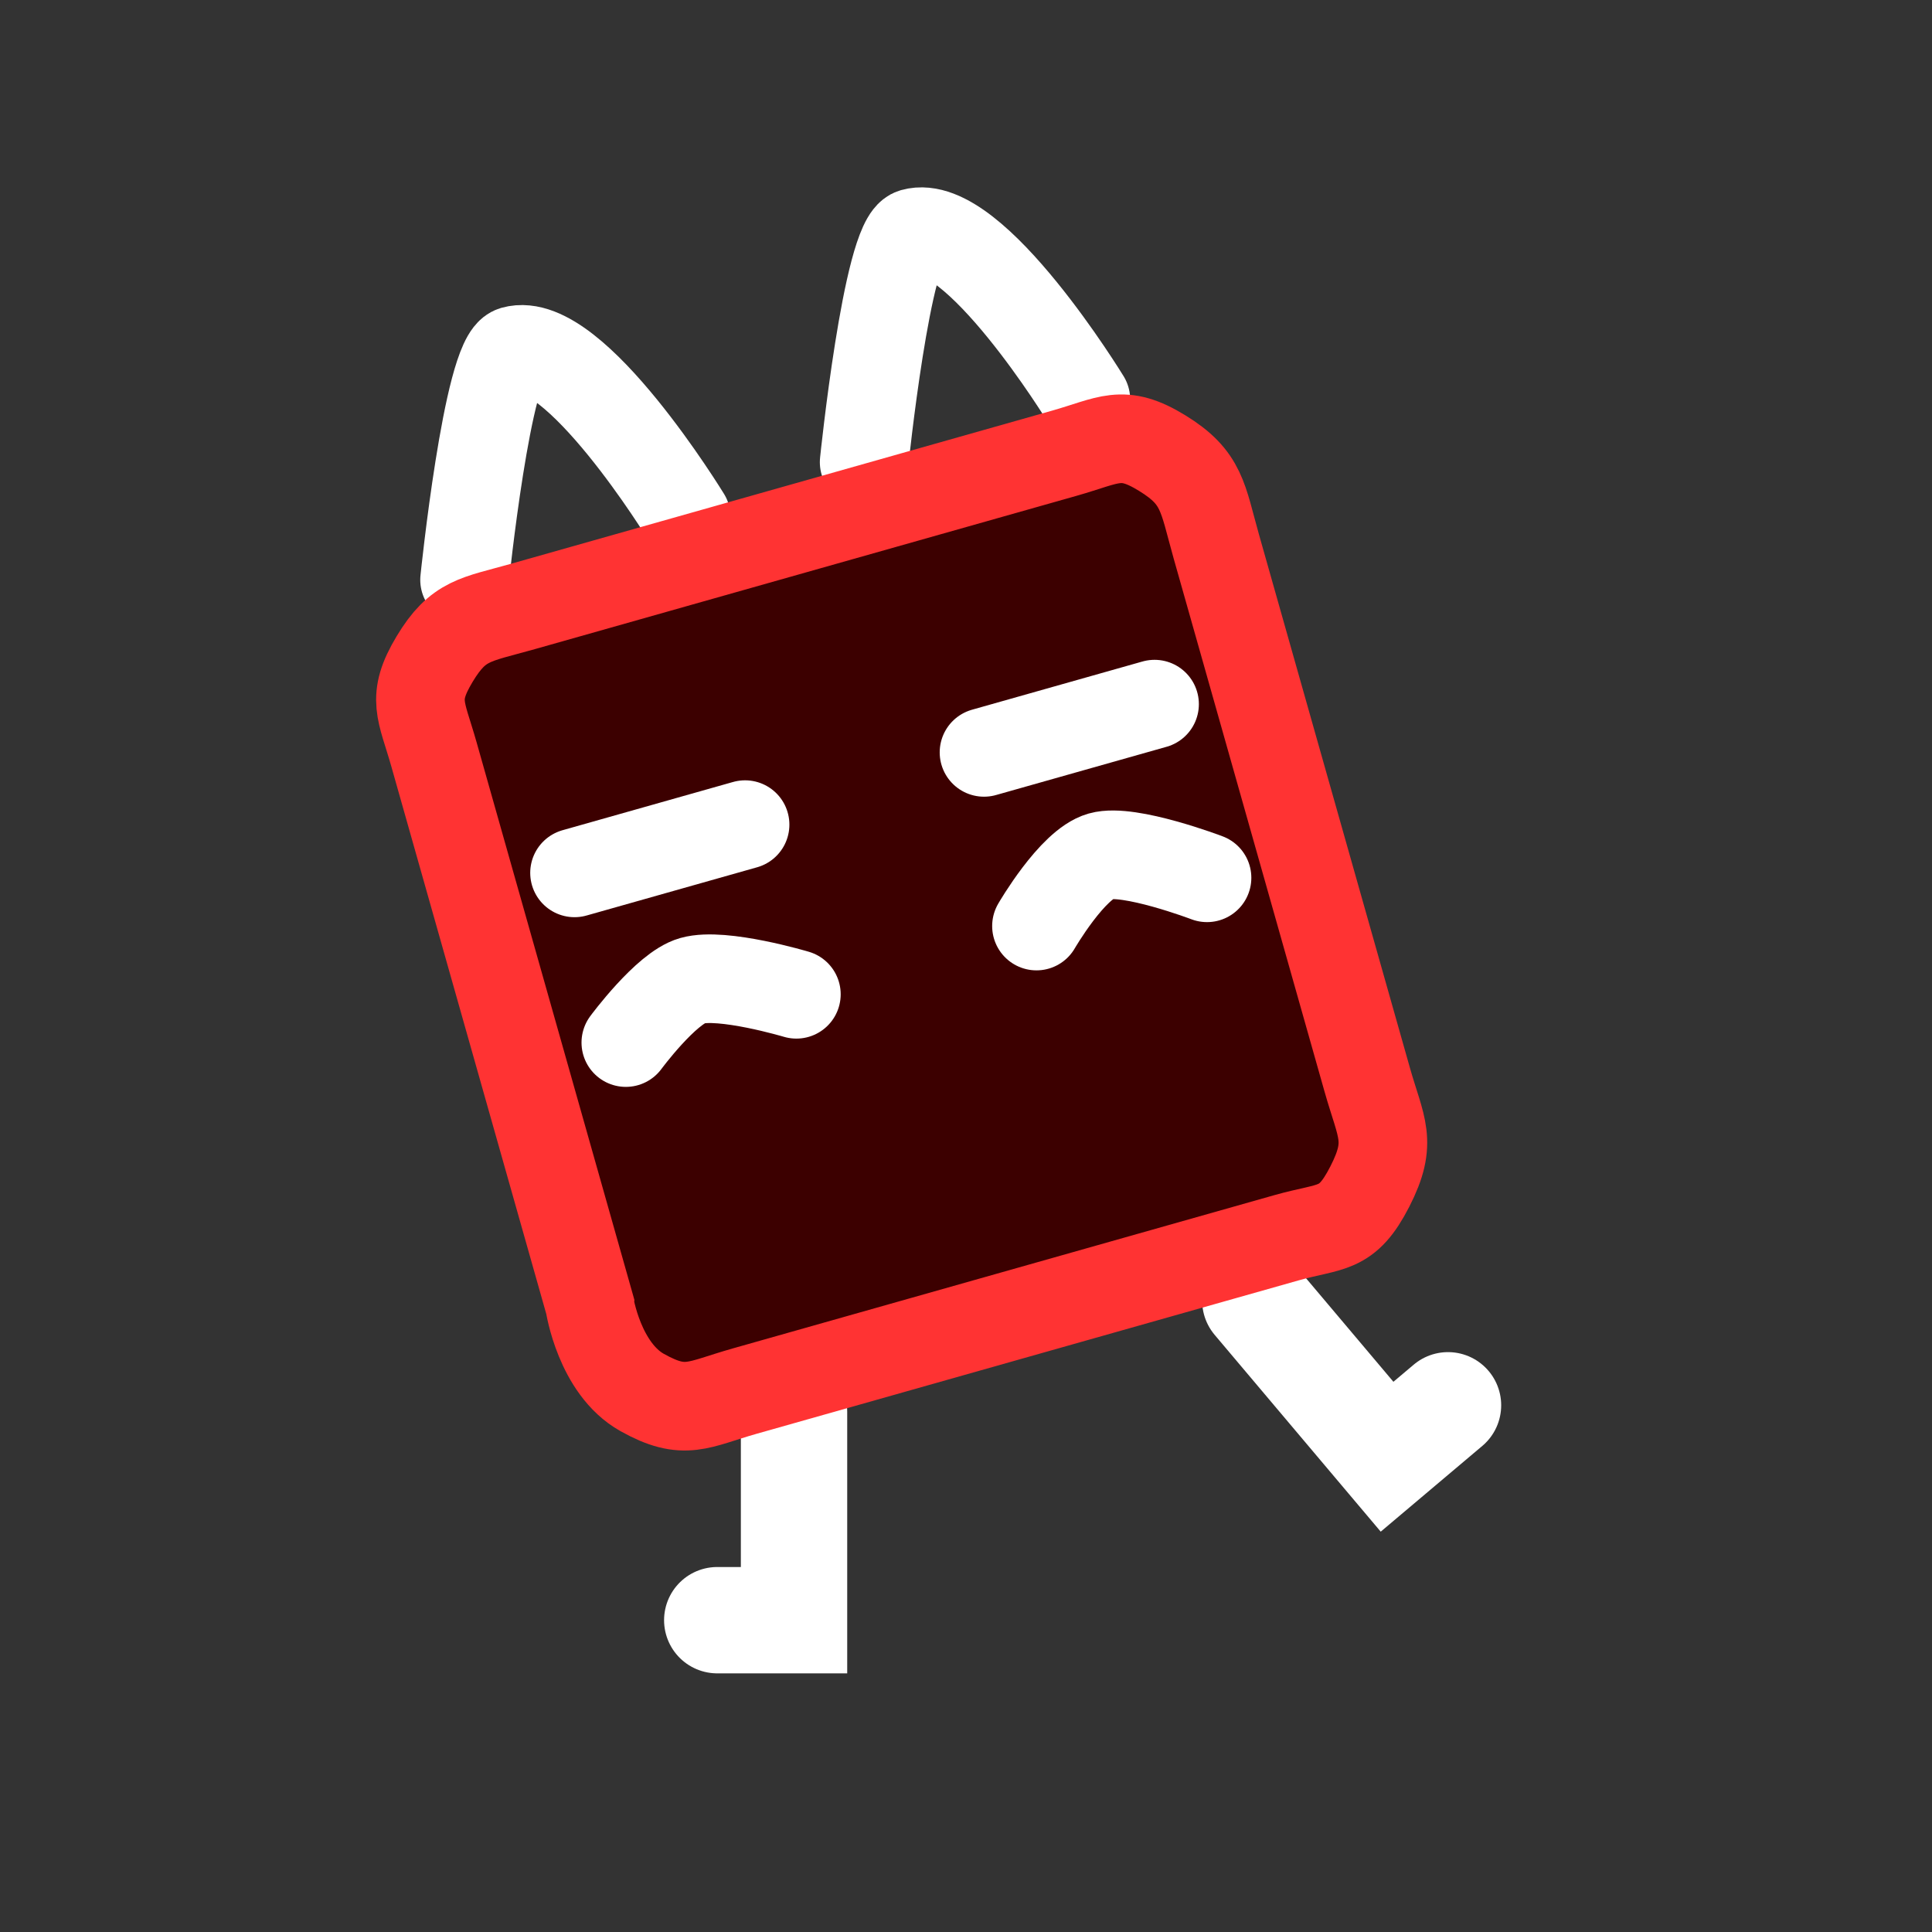 <svg version="1.1" xmlns="http://www.w3.org/2000/svg" xmlns:xlink="http://www.w3.org/1999/xlink" width="54.5" height="54.5" viewBox="0,0,54.5,54.5"><rect x="0" y="0" width="54.5" height="54.5" fill="#333333" stroke="none"/><g transform="translate(-212.597,-145.566)"><g data-paper-data="{&quot;isPaintingLayer&quot;:true}" fill-rule="nonzero" stroke-linejoin="miter" stroke-miterlimit="10" stroke-dasharray="" stroke-dashoffset="0" style="mix-blend-mode: normal"><path d="M212.597,200.066v-54.5h54.5v54.5z" fill="none" stroke="none" stroke-width="0" stroke-linecap="butt"/><path d="M234.996,185.395v5.875h-2.166" data-paper-data="{&quot;index&quot;:null}" fill="none" stroke="#ffffff" stroke-width="3" stroke-linecap="round"/><path d="M225.702,161.923c0,0 0.646,-6.262 1.378,-6.47c1.709,-0.483 4.876,4.7 4.876,4.7" fill="none" stroke="#ffffff" stroke-width="2.5" stroke-linecap="round"/><path d="M236.974,158.603c0,0 0.646,-6.262 1.378,-6.47c1.709,-0.483 4.876,4.7 4.876,4.7" fill="none" stroke="#ffffff" stroke-width="2.5" stroke-linecap="round"/><path d="M253.444,185.208l-1.719,1.451l-3.717,-4.405" fill="none" stroke="#ffffff" stroke-width="3" stroke-linecap="round"/><path d="M229.229,182.36c-1.13,-3.994 -2.677,-9.46 -4.391,-15.516c-0.354,-1.25 -0.65,-1.573 0.019,-2.686c0.669,-1.114 1.155,-1.106 2.486,-1.483c5.961,-1.687 11.431,-3.235 15.275,-4.323c1.281,-0.363 1.631,-0.7 2.766,-0.003c1.135,0.697 1.133,1.248 1.526,2.639c1.66,5.867 3.084,10.9 4.255,15.035c0.39,1.378 0.726,1.739 0.074,3.014c-0.653,1.275 -1.076,1.084 -2.357,1.447c-1.281,0.363 -11.28,3.192 -15.275,4.323c-1.332,0.377 -1.687,0.715 -2.895,0.04c-1.208,-0.675 -1.483,-2.486 -1.483,-2.486z" fill="#3c0000" stroke="#ff3333" stroke-width="2.5" stroke-linecap="butt"/><path d="M228.804,170.189l4.811,-1.361" fill="none" stroke="#ffffff" stroke-width="2.5" stroke-linecap="round"/><path d="M245.166,165.429l-4.811,1.361" fill="none" stroke="#ffffff" stroke-width="2.5" stroke-linecap="round"/><path d="M230.251,174.976c0,0 1.134,-1.536 1.875,-1.746c0.848,-0.24 2.936,0.384 2.936,0.384" fill="none" stroke="#ffffff" stroke-width="2.5" stroke-linecap="round"/><path d="M241.835,171.689c0,0 1.008,-1.743 1.813,-1.971c0.799,-0.226 2.998,0.61 2.998,0.61" fill="none" stroke="#ffffff" stroke-width="2.5" stroke-linecap="round"/></g></g></svg>